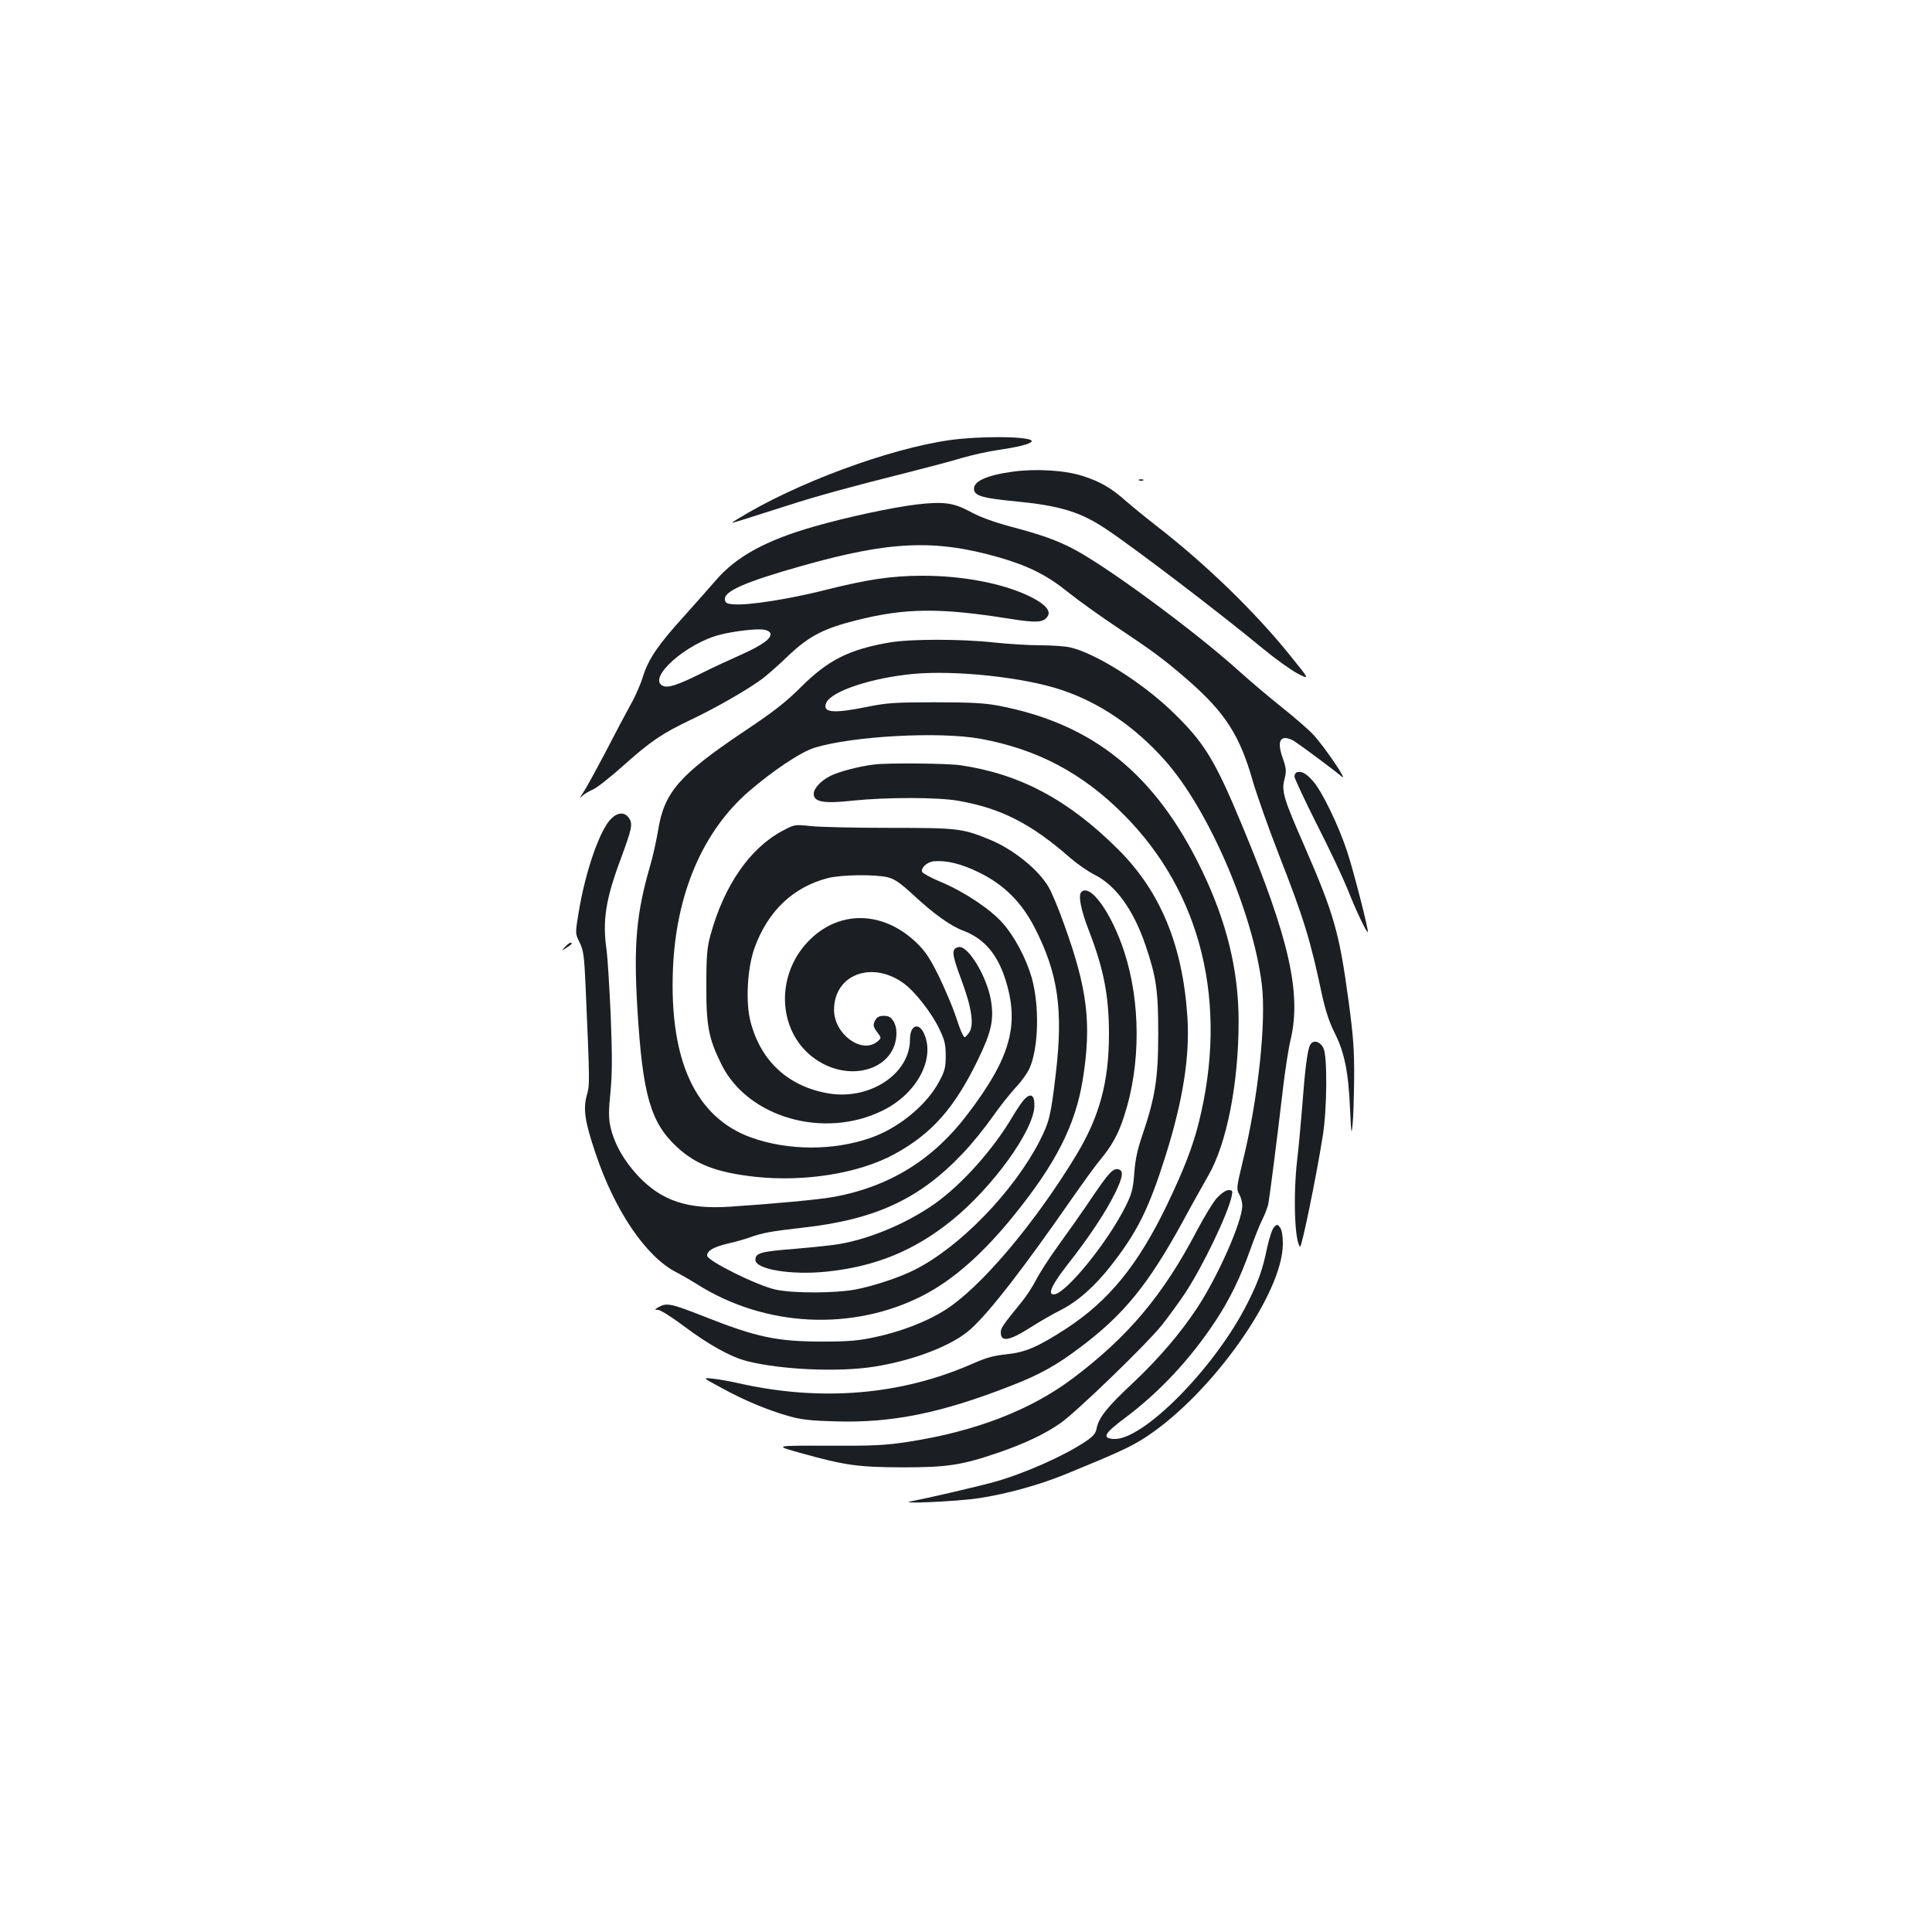 <?xml version="1.0" standalone="no"?>
<!DOCTYPE svg PUBLIC "-//W3C//DTD SVG 20010904//EN"
 "http://www.w3.org/TR/2001/REC-SVG-20010904/DTD/svg10.dtd">
<svg version="1.0" xmlns="http://www.w3.org/2000/svg"
 width="1000pt" height="1000pt" viewBox="0 0 1000 1000"
 preserveAspectRatio="xMidYMid meet">
<g transform="translate(0,1000) scale(0.1,-0.1)"
fill="#1b1f23" stroke="none">
<path d="M4977 7729 c-289 -25 -780 -196 -1105 -383 -45 -26 -82 -49 -82 -51
0 -3 34 8 285 88 151 49 334 99 625 172 102 26 228 59 280 75 53 15 132 33
175 39 114 17 172 31 184 45 19 23 -185 31 -362 15z"/>
<path d="M5245 7559 c-142 -19 -212 -52 -203 -96 6 -30 50 -42 205 -57 238
-23 342 -54 476 -143 141 -93 594 -438 816 -622 63 -52 143 -109 177 -127 64
-33 64 -33 -39 94 -179 223 -435 471 -686 666 -58 45 -129 103 -159 129 -78
70 -136 104 -227 133 -91 30 -242 39 -360 23z"/>
<path d="M5898 7513 c7 -3 16 -2 19 1 4 3 -2 6 -13 5 -11 0 -14 -3 -6 -6z"/>
<path d="M4745 7389 c-130 -16 -359 -65 -530 -114 -250 -71 -405 -156 -511
-280 -27 -31 -100 -114 -163 -184 -135 -149 -184 -221 -212 -310 -11 -36 -38
-100 -61 -141 -23 -41 -84 -156 -135 -255 -52 -99 -104 -193 -116 -210 -19
-28 -20 -29 -1 -13 11 10 35 24 54 32 19 8 89 63 155 122 142 127 202 168 352
239 122 58 280 148 358 204 28 19 91 75 142 124 109 104 185 144 358 187 250
63 429 65 787 8 143 -23 180 -21 201 13 18 28 -16 65 -95 103 -136 66 -343
106 -552 106 -161 0 -287 -19 -509 -75 -179 -45 -391 -79 -468 -73 -36 2 -45
7 -47 25 -6 42 104 91 395 173 459 130 691 140 1024 45 155 -45 250 -93 361
-183 51 -41 166 -123 256 -183 186 -124 242 -166 365 -273 190 -167 265 -284
332 -521 21 -71 81 -242 135 -380 129 -330 163 -441 223 -726 18 -80 37 -140
66 -197 50 -99 71 -203 79 -397 6 -125 7 -133 13 -75 4 36 7 144 8 240 1 143
-4 216 -29 400 -48 356 -76 451 -231 807 -106 242 -117 278 -100 342 10 40 9
54 -9 105 -25 69 -20 106 13 106 12 0 34 -8 47 -17 54 -36 217 -158 244 -182
40 -35 -92 159 -148 218 -22 24 -97 89 -166 144 -69 55 -165 137 -215 182
-238 215 -711 562 -877 643 -86 42 -152 65 -313 108 -84 23 -156 49 -204 76
-85 46 -138 53 -276 37z m-758 -666 c10 -25 -37 -60 -145 -109 -59 -26 -154
-70 -212 -99 -124 -62 -175 -78 -201 -64 -78 41 124 220 299 264 70 18 187 32
225 26 16 -2 31 -10 34 -18z"/>
<path d="M4607 6675 c-211 -36 -319 -90 -460 -230 -81 -81 -143 -129 -302
-235 -330 -222 -408 -312 -439 -510 -9 -52 -27 -135 -42 -185 -70 -242 -85
-405 -65 -735 27 -448 68 -590 205 -717 98 -91 207 -132 404 -154 258 -28 539
18 721 117 193 105 310 237 431 485 71 146 85 208 70 306 -19 124 -119 291
-168 281 -38 -8 -37 -33 12 -164 58 -155 70 -245 39 -283 -20 -25 -20 -25 -32
-3 -7 13 -23 57 -37 100 -14 42 -52 131 -84 198 -48 97 -71 131 -118 176 -175
167 -405 168 -561 3 -173 -183 -153 -475 41 -608 183 -126 418 -49 418 137 0
45 -22 83 -50 87 -36 4 -51 -3 -62 -26 -10 -22 -8 -30 12 -57 23 -31 23 -31 0
-50 -81 -65 -223 40 -223 165 0 183 196 257 361 137 57 -41 146 -155 184 -236
28 -58 33 -80 33 -139 0 -61 -5 -79 -35 -135 -65 -121 -210 -240 -355 -290
-192 -67 -428 -66 -619 3 -285 104 -421 396 -403 867 15 390 153 715 391 922
126 109 271 206 343 228 196 60 645 85 858 46 292 -53 527 -177 740 -391 405
-405 545 -980 389 -1599 -31 -123 -77 -241 -163 -421 -152 -315 -301 -497
-524 -643 -147 -95 -211 -122 -309 -132 -63 -6 -105 -18 -173 -48 -369 -163
-784 -198 -1210 -102 -44 10 -105 21 -135 24 -55 6 -55 6 45 -48 116 -64 241
-116 352 -147 60 -17 115 -23 238 -26 292 -9 548 43 910 185 147 57 235 106
360 201 223 168 348 323 523 641 49 91 111 201 136 245 96 166 157 477 157
800 0 262 -62 515 -190 780 -240 498 -564 760 -1056 853 -69 13 -145 17 -325
17 -205 0 -250 -3 -348 -23 -181 -37 -238 -31 -215 21 28 60 235 129 452 149
218 20 572 -18 765 -83 196 -65 379 -189 534 -363 225 -251 456 -784 503
-1160 24 -194 -19 -594 -98 -915 -33 -137 -34 -146 -19 -172 9 -15 16 -41 16
-59 0 -81 -123 -361 -233 -529 -88 -133 -198 -262 -338 -394 -128 -119 -173
-176 -183 -231 -5 -26 -18 -41 -60 -69 -113 -75 -317 -165 -471 -208 -87 -24
-351 -85 -425 -99 -92 -16 230 -2 344 15 145 22 313 68 450 124 274 112 341
143 419 194 340 224 707 742 707 999 0 40 -5 71 -14 84 -14 18 -16 18 -31 3
-10 -9 -25 -57 -36 -105 -23 -114 -46 -178 -102 -289 -168 -335 -545 -716
-695 -703 -60 5 -46 29 64 111 177 133 335 302 467 502 73 112 125 218 177
363 22 62 50 133 64 160 13 26 26 61 30 77 7 34 46 338 76 595 11 96 29 212
40 258 57 240 -7 524 -251 1110 -143 344 -196 430 -368 595 -154 147 -393 297
-522 326 -24 6 -93 11 -154 11 -60 0 -171 7 -245 15 -164 18 -427 18 -533 0z"/>
<path d="M4525 6043 c-76 -9 -184 -37 -227 -59 -53 -27 -90 -69 -86 -98 5 -38
57 -46 203 -30 174 18 440 18 546 -1 219 -38 378 -119 579 -296 36 -31 92 -70
126 -87 111 -56 201 -182 264 -367 55 -163 65 -232 65 -455 0 -231 -16 -330
-81 -522 -26 -75 -38 -129 -43 -200 -6 -83 -13 -107 -44 -170 -93 -188 -313
-458 -373 -458 -33 0 -9 51 72 155 113 144 197 271 246 370 41 84 45 118 15
123 -27 5 -49 -19 -139 -152 -45 -67 -121 -175 -169 -241 -48 -66 -100 -147
-117 -181 -17 -33 -50 -84 -74 -113 -98 -120 -108 -135 -108 -158 0 -51 44
-44 155 27 44 28 114 69 157 90 89 46 176 123 263 235 133 171 192 290 279
566 89 284 125 511 112 714 -24 371 -139 651 -360 870 -256 255 -505 388 -813
434 -66 10 -378 13 -448 4z"/>
<path d="M6713 6003 c-7 -3 -13 -12 -13 -22 0 -9 53 -123 118 -252 66 -129
135 -277 156 -329 43 -110 105 -241 106 -222 0 25 -72 306 -106 411 -45 138
-132 317 -178 368 -36 41 -60 53 -83 46z"/>
<path d="M3166 5765 c-60 -55 -136 -274 -171 -488 -18 -109 -18 -109 5 -155
20 -41 24 -69 31 -227 22 -508 22 -508 6 -565 -19 -71 -10 -135 44 -295 100
-301 263 -541 421 -621 27 -14 72 -40 101 -58 353 -226 811 -249 1177 -60 156
81 310 217 471 417 215 266 315 464 353 697 47 291 25 471 -96 805 -27 77 -63
163 -79 191 -52 92 -185 199 -308 249 -140 57 -162 60 -511 60 -179 0 -364 4
-411 9 -86 9 -86 9 -150 -25 -168 -90 -301 -282 -371 -537 -18 -65 -22 -106
-22 -262 -1 -210 12 -277 80 -413 138 -272 529 -384 831 -236 175 85 273 263
218 394 -27 67 -75 51 -75 -25 0 -177 -205 -314 -418 -280 -209 34 -354 166
-407 371 -27 101 -17 280 21 384 69 190 200 314 379 360 70 18 246 20 311 4
35 -9 65 -30 130 -90 108 -100 194 -162 262 -187 106 -41 174 -120 216 -252
74 -234 27 -404 -195 -696 -178 -236 -405 -376 -692 -429 -77 -14 -314 -36
-542 -51 -218 -14 -350 31 -471 158 -75 80 -126 170 -145 259 -9 41 -9 83 1
179 9 97 9 185 1 395 -7 149 -16 299 -21 335 -23 155 -5 266 74 477 57 155 62
178 42 208 -21 32 -56 32 -90 0z m1902 -281 c127 -62 219 -153 286 -283 122
-236 150 -427 111 -756 -26 -221 -33 -250 -84 -351 -135 -262 -412 -548 -646
-666 -76 -39 -215 -85 -305 -102 -105 -20 -322 -21 -415 -1 -94 20 -355 149
-355 176 0 26 34 45 110 63 36 8 85 22 110 31 68 24 111 32 270 50 381 42 610
148 836 388 44 46 110 128 149 183 38 54 93 124 122 155 29 30 61 75 72 100
47 106 52 324 11 469 -29 100 -89 214 -151 283 -64 72 -199 162 -319 212 -51
21 -94 45 -97 52 -8 21 26 52 61 55 65 6 142 -13 234 -58z"/>
<path d="M5301 4309 c-12 -13 -39 -53 -61 -90 -101 -171 -262 -350 -401 -449
-144 -101 -332 -181 -494 -209 -33 -6 -138 -17 -232 -25 -176 -14 -203 -21
-203 -57 0 -49 184 -80 368 -61 252 26 454 108 648 265 213 172 427 469 428
594 1 56 -19 68 -53 32z"/>
<path d="M5597 5383 c-17 -17 -3 -91 38 -197 78 -201 105 -341 105 -538 0
-248 -49 -428 -170 -628 -216 -356 -499 -690 -682 -803 -94 -59 -227 -110
-359 -138 -83 -18 -136 -23 -269 -23 -238 0 -343 22 -616 130 -170 67 -193 72
-234 49 -23 -13 -24 -14 -4 -15 12 0 73 -38 135 -85 130 -97 240 -158 325
-180 178 -45 473 -58 658 -29 209 33 411 112 503 197 99 91 268 309 519 670
58 83 123 173 144 198 65 78 100 140 130 237 85 262 84 585 -1 846 -66 201
-176 355 -222 309z"/>
<path d="M2924 5098 c-19 -21 -19 -21 9 -3 28 18 33 25 19 25 -5 0 -17 -10
-28 -22z"/>
<path d="M6781 4591 c-14 -26 -27 -130 -41 -321 -7 -85 -18 -209 -26 -275 -21
-183 -13 -420 15 -448 8 -8 85 366 118 576 22 139 24 411 3 452 -18 36 -54 45
-69 16z"/>
<path d="M6301 3802 c-20 -21 -67 -98 -106 -172 -175 -334 -355 -548 -643
-765 -219 -164 -501 -273 -846 -327 -122 -19 -179 -22 -421 -21 -280 1 -280 1
-140 -38 230 -64 295 -73 525 -74 234 0 307 11 500 77 136 47 239 96 319 152
80 55 444 407 522 504 34 42 89 118 122 167 93 141 222 410 242 503 6 29 4 32
-16 32 -13 0 -37 -16 -58 -38z"/>
</g>
</svg>
